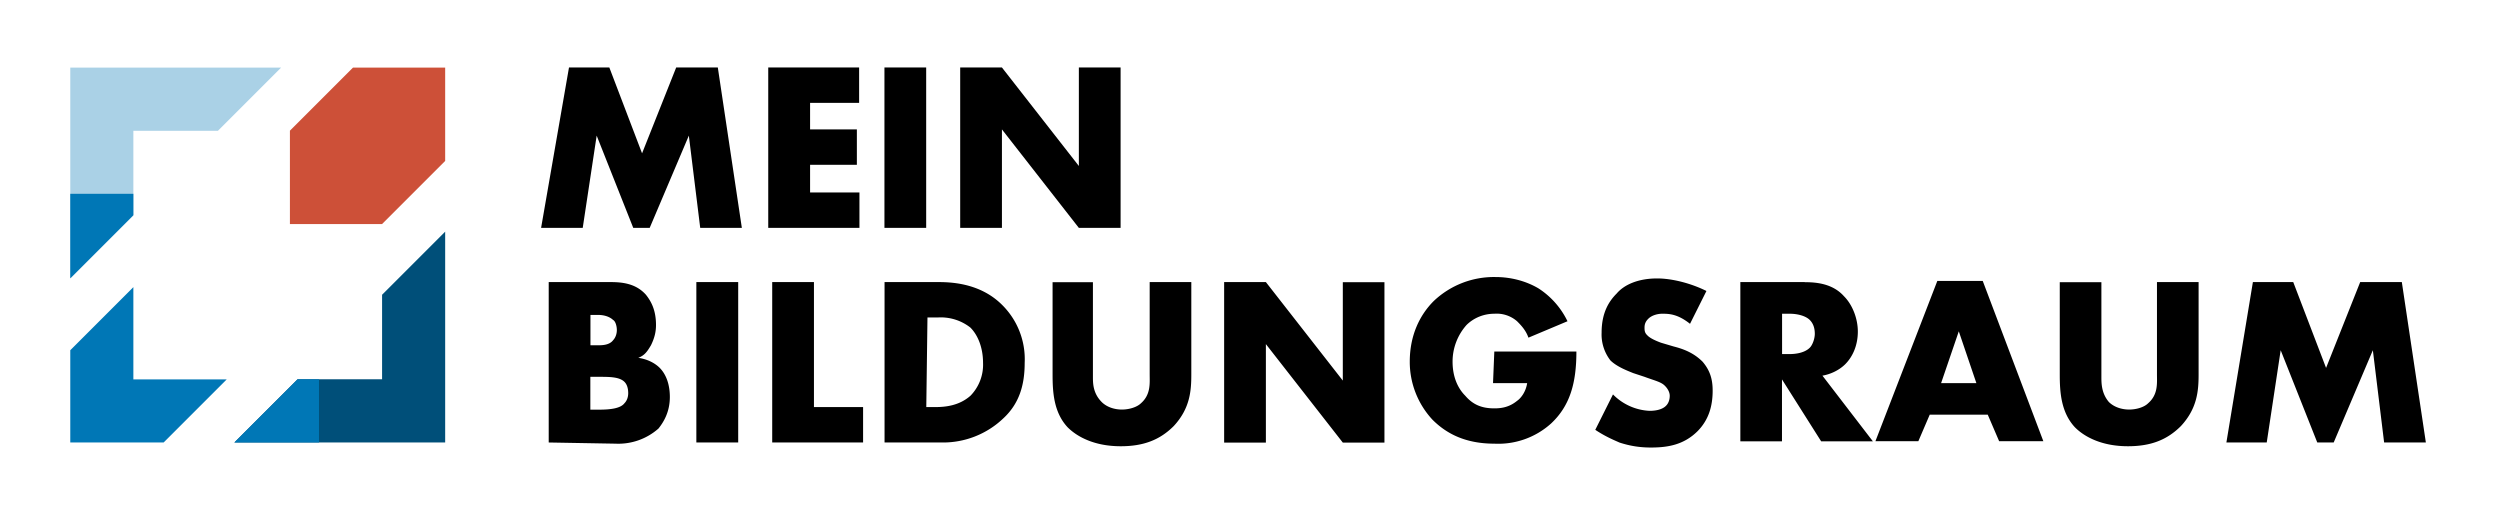 <svg xmlns="http://www.w3.org/2000/svg" width="233" height="48" fill="none"><path fill="#000" d="m50.43 21.24 2.6-14.95h3.76l3.05 8 3.18-8h3.88l2.24 14.95h-3.88l-1.06-8.6-3.65 8.6h-1.53l-3.41-8.6-1.3 8.6h-3.88ZM80.08 9.59H75.5v2.47h4.36v3.3h-4.36v2.58h4.6v3.3H71.6V6.29h8.47v3.3Zm6.24-3.3v14.95h-3.89V6.29h3.89Zm3.17 14.95V6.29h3.89l7.17 9.18V6.29h3.89v14.95h-3.89l-7.17-9.18v9.18h-3.89Zm-38.35 20V26.29h5.76c1.06 0 2.36.12 3.3 1.18.47.59.94 1.41.94 2.82 0 .6-.12 1.18-.47 1.89-.35.59-.59.94-1.18 1.17.83.12 1.53.47 2 .94.59.6.94 1.53.94 2.71 0 1.41-.59 2.35-1.06 2.94a5.65 5.65 0 0 1-4 1.41l-6.23-.11Zm3.88-9.06h.7c.36 0 1.07 0 1.42-.47.23-.24.35-.6.35-.95s-.12-.82-.35-.94c-.24-.23-.7-.47-1.41-.47h-.7v2.83Zm0 6h.82c1.06 0 2-.12 2.36-.6.23-.23.35-.58.35-.93 0-.47-.12-.83-.35-1.06-.47-.47-1.41-.47-2.36-.47h-.82v3.06ZM68.8 26.29v14.95H64.9V26.29h3.89Zm7.06 0v11.65h4.58v3.3h-8.47V26.29h3.89Zm6.58 14.95V26.29h5.06c1.53 0 4 .24 5.89 2.12a7.12 7.12 0 0 1 2.11 5.41c0 2-.47 3.77-2 5.18a8.14 8.14 0 0 1-5.76 2.24h-5.3Zm3.89-3.3h.82c.94 0 2.24-.12 3.3-1.06a4.14 4.14 0 0 0 1.17-3.06c0-1.4-.47-2.58-1.18-3.29a4.47 4.47 0 0 0-3.05-.94h-.95l-.11 8.35Zm15.53-11.65v8.83c0 .59 0 1.53.82 2.35.47.47 1.18.7 1.88.7s1.41-.23 1.77-.58c.94-.82.82-1.88.82-2.7v-8.6h3.88v8.6c0 1.52-.11 3.17-1.64 4.82-1.3 1.3-2.83 1.88-4.94 1.88-2.36 0-4-.82-4.95-1.77-1.3-1.4-1.4-3.29-1.4-4.94V26.3h3.76Zm12.23 14.95V26.29h3.89l7.17 9.18V26.3h3.88v14.95h-3.88l-7.17-9.18v9.18h-3.89Zm25.18-8.48h7.65c0 2.95-.6 5.06-2.36 6.71a7.35 7.35 0 0 1-5.29 1.88c-2.7 0-4.47-.94-5.76-2.23a7.92 7.92 0 0 1-2.12-5.41c0-2.47.94-4.36 2.23-5.65a8.15 8.15 0 0 1 5.77-2.24c1.4 0 2.82.36 4 1.06a7.54 7.54 0 0 1 2.7 3.06l-3.64 1.53c-.24-.7-.71-1.18-1.06-1.53a2.9 2.9 0 0 0-2.12-.7c-.94 0-1.88.35-2.59 1.05a5.13 5.13 0 0 0-1.3 3.42c0 1.4.48 2.47 1.18 3.17.71.83 1.53 1.18 2.71 1.18.7 0 1.41-.12 2.12-.7.35-.24.82-.83.94-1.65h-3.18l.12-2.95Zm11.06 4a5.11 5.11 0 0 0 3.41 1.53c.82 0 1.3-.23 1.53-.47.24-.23.35-.58.35-.94 0-.23-.11-.59-.47-.94-.35-.35-.94-.47-1.88-.82l-1.06-.35c-.59-.24-1.53-.6-2.12-1.18a3.95 3.95 0 0 1-.82-2.59c0-1.88.7-2.94 1.41-3.65.7-.82 2-1.4 3.77-1.4 1.4 0 3.17.46 4.59 1.17l-1.53 3.06c-1.18-.94-2-.94-2.6-.94-.35 0-.93.11-1.29.47-.23.23-.35.47-.35.82 0 .23 0 .47.24.7.11.12.35.36 1.29.71l1.18.35c.94.24 1.88.6 2.7 1.42.7.82.94 1.64.94 2.7 0 1.41-.35 2.7-1.4 3.77-1.3 1.3-2.83 1.53-4.36 1.53-.94 0-1.88-.12-2.94-.47-.24-.12-1.18-.47-2.24-1.18l1.65-3.3ZM168.2 26.3c1.06 0 2.59.12 3.65 1.3.82.82 1.3 2.12 1.3 3.3 0 1.29-.48 2.35-1.18 3.05-.6.59-1.41.94-2.12 1.06l4.7 6.12h-4.82l-3.65-5.77v5.77h-3.88V26.29h6ZM166.08 33h.71c.59 0 1.41-.12 1.88-.59.24-.23.47-.82.47-1.3 0-.46-.11-.93-.47-1.29-.35-.35-1.06-.58-1.88-.58h-.7V33Zm19.18 5.65h-5.41l-1.06 2.47h-4l5.77-14.94h4.23l5.65 14.94h-4.12l-1.06-2.47Zm-1.06-2.94-1.64-4.83-1.65 4.83h3.3Zm11.65-9.42v8.83c0 .59 0 1.53.7 2.35.48.47 1.18.7 1.89.7.7 0 1.41-.23 1.76-.58.95-.82.83-1.88.83-2.7v-8.6h3.88v8.6c0 1.52-.12 3.17-1.65 4.82-1.3 1.3-2.82 1.88-4.94 1.88-2.35 0-4-.82-4.94-1.77-1.3-1.4-1.41-3.29-1.41-4.94V26.3h3.88Zm11.65 14.95 2.47-14.95h3.76l3.06 8 3.18-8h3.88l2.24 14.95h-3.89l-1.05-8.6-3.65 8.6h-1.53l-3.41-8.6-1.3 8.6h-3.76Z"/><path fill="#AAD1E6" d="M6.55 25.94V6.3H26.2l-5.89 5.89h-7.88v7.88l-5.88 5.88Z"/><path fill="#004F79" d="M27.73 35.35h7.88v-7.88l5.88-5.88v19.65H21.84l5.89-5.89Z"/><path fill="#0077B6" d="M12.43 26.76v8.6h8.7l-5.88 5.88h-8.7v-8.6l5.88-5.88Zm15.3 8.6-5.89 5.88h7.89v-5.89h-2Zm-15.3-17.3H6.55v7.88l5.88-5.88v-2Z"/><path fill="#CD5038" d="m32.9 6.3-5.88 5.88v8.7h8.59L41.49 15V6.3H32.9Z"/></svg>